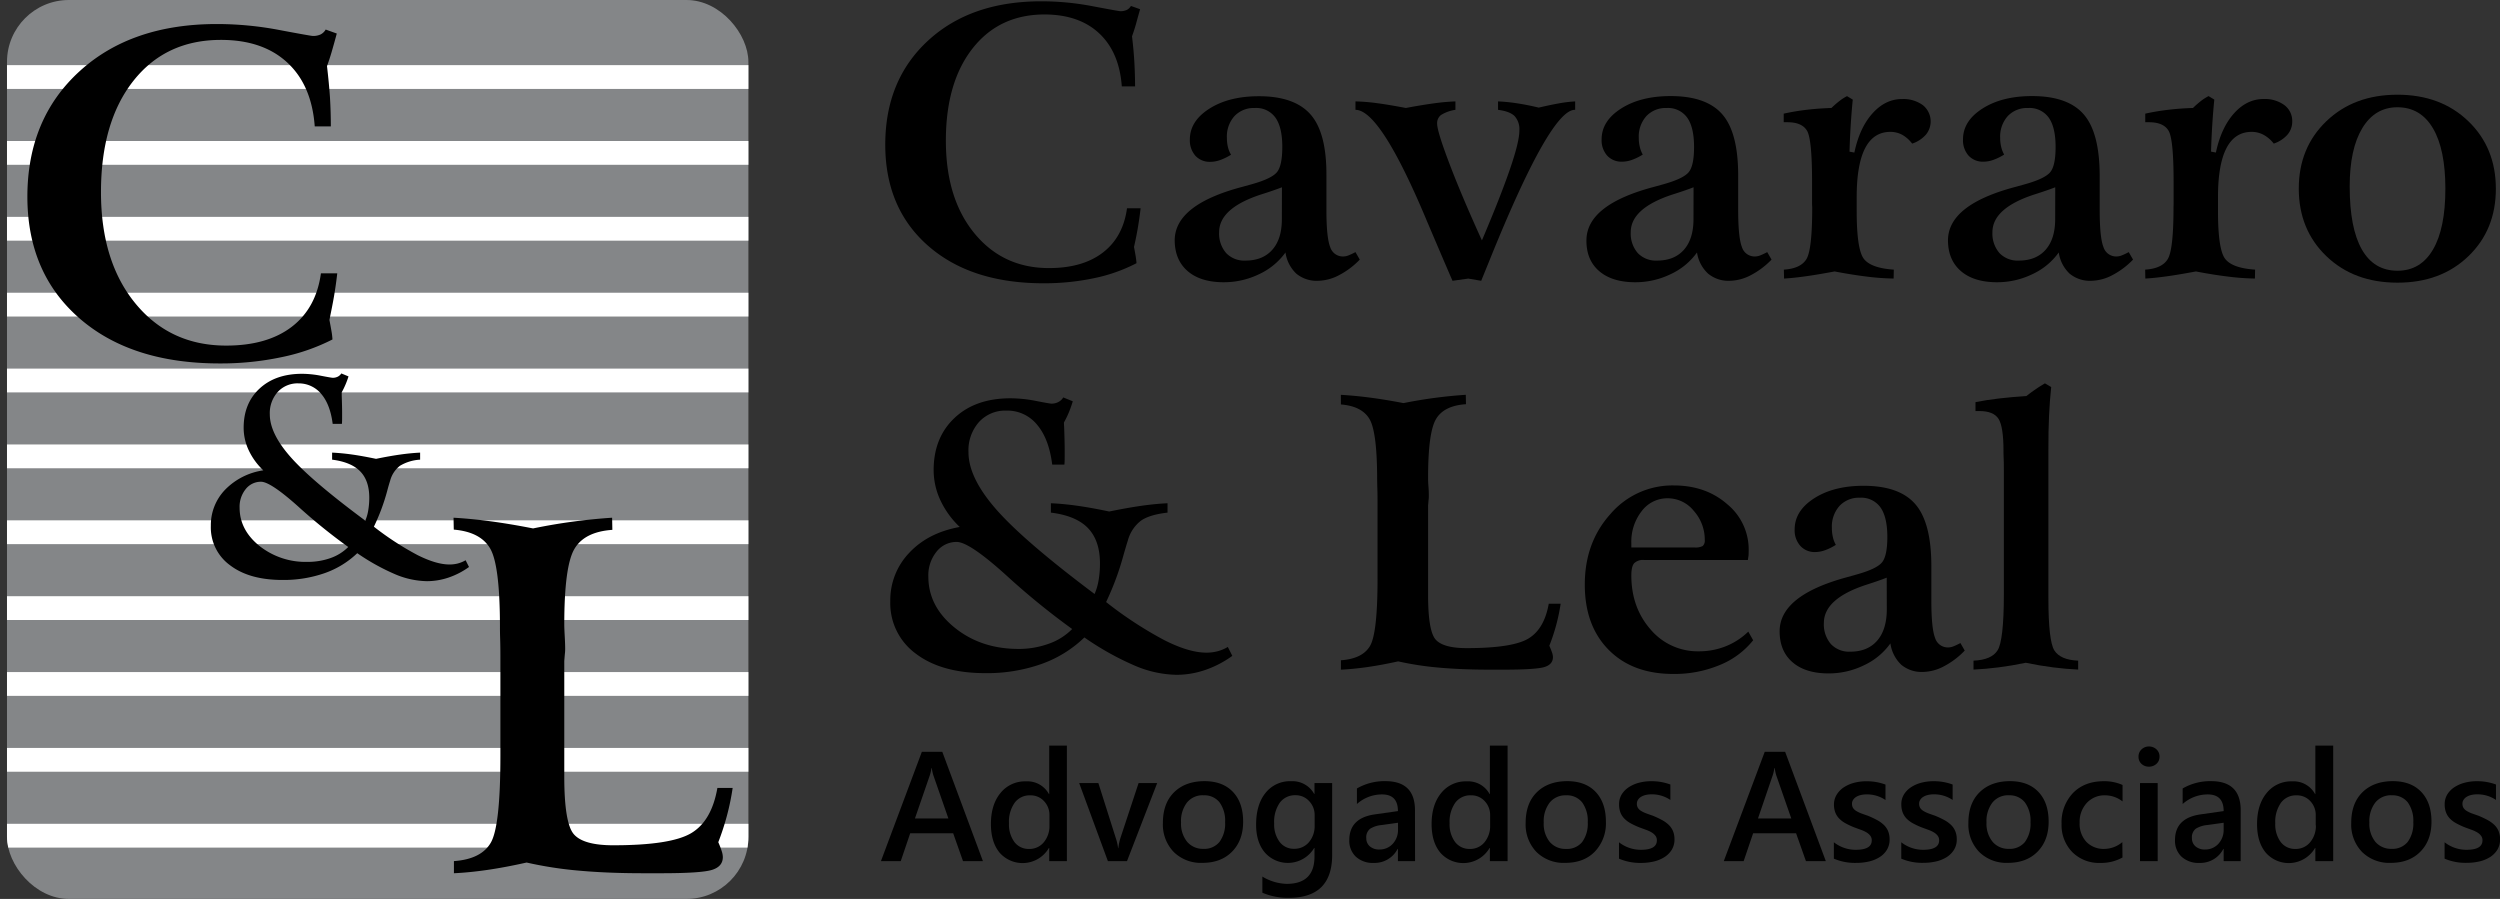 <svg xmlns="http://www.w3.org/2000/svg" xmlns:xlink="http://www.w3.org/1999/xlink" viewBox="0 0 840.23 302.12"><rect x="0" y="0" width="840.23" height="302.12" fill="#333333" stroke="none"/><defs><style>.cls-1{fill:none;}.cls-2{clip-path:url(#clip-path);}.cls-3{fill:#848688;}.cls-4{fill:#fff;}</style><clipPath id="clip-path" transform="translate(2.35)"><rect class="cls-1" width="249.18" height="302.12" rx="20.82"/></clipPath></defs><title>logo-black</title><g id="Camada_2" data-name="Camada 2"><g id="DESIGN"><g class="cls-2"><rect class="cls-3" x="2.35" width="249.18" height="302.12" rx="20.82"/><rect class="cls-4" y="276.88" width="277.88" height="8"/><rect class="cls-4" y="251.38" width="277.88" height="8"/><rect class="cls-4" y="225.88" width="277.88" height="8"/><rect class="cls-4" y="200.38" width="277.88" height="8"/><rect class="cls-4" y="174.88" width="277.88" height="8"/><rect class="cls-4" y="149.38" width="277.88" height="8"/><rect class="cls-4" y="123.88" width="277.88" height="8"/><rect class="cls-4" y="98.38" width="277.88" height="8"/><rect class="cls-4" y="72.88" width="277.88" height="8"/><rect class="cls-4" y="47.38" width="277.88" height="8"/><rect class="cls-4" y="21.88" width="277.88" height="8"/></g><path d="M112.37,125.51l2.41,1a28,28,0,0,1-1,2.71,25.28,25.28,0,0,1-1.28,2.62c0,.25,0,.62,0,1.11.09,2.6.13,4.44.13,5.52,0,.62,0,1.25,0,1.9s0,1.34-.07,2.09h-3.1q-.83-6.54-3.85-10.07A9.77,9.77,0,0,0,98,128.85,9,9,0,0,0,91,131.73a10.63,10.63,0,0,0-2.67,7.55q0,6.45,7.09,14.44t25,21.26a14.56,14.56,0,0,0,1-3.5,25.34,25.34,0,0,0,.34-4.2q0-5.75-3.06-8.87t-9.43-3.92v-2.37c2.13.1,4.38.31,6.77.65s5,.82,8,1.44q4.52-.93,8.13-1.44c2.42-.34,4.65-.55,6.68-.65v2.37a14.8,14.8,0,0,0-6.79,2.06,9.35,9.35,0,0,0-3.28,5c-.24.74-.59,1.9-1,3.47a68.85,68.85,0,0,1-4.47,12A98.89,98.89,0,0,0,138,186.57q6.3,3.15,10.72,3.15a11.24,11.24,0,0,0,2.8-.34,10.55,10.55,0,0,0,2.62-1.09l1.14,2.27a26,26,0,0,1-6.86,3.55,22.78,22.78,0,0,1-7.27,1.22,28.48,28.48,0,0,1-10.49-2.24,72.86,72.86,0,0,1-12.94-7.17,30.24,30.24,0,0,1-10.94,6.7,41.68,41.68,0,0,1-14.18,2.3Q81.46,194.92,75,190a15.71,15.71,0,0,1-6.49-13.24,17.14,17.14,0,0,1,4.78-12.15,22.42,22.42,0,0,1,12.86-6.53,22.35,22.35,0,0,1-4.92-6.77,17.79,17.79,0,0,1-1.69-7.56q0-8.16,5.31-13.12t14.2-5a34.13,34.13,0,0,1,6.52.67c2.31.45,3.62.67,3.92.67a3.65,3.65,0,0,0,1.71-.39A3.08,3.08,0,0,0,112.37,125.51Zm2.32,58.33a189,189,0,0,1-16.82-13.61q-9.3-8.32-12.49-8.32a6.47,6.47,0,0,0-5.13,2.45,9.4,9.4,0,0,0-2.07,6.26q0,7.47,6.65,12.85A24.9,24.9,0,0,0,101,188.84a22.7,22.7,0,0,0,7.77-1.29A15.82,15.82,0,0,0,114.69,183.84Z" transform="translate(2.35)"/><path d="M107.11,9.93l3.73,1.34q-.95,3.54-1.72,6.17t-1.57,4.77q.66,5.55,1,10.54c.2,3.33.29,6.57.29,9.73h-5.41q-1-13.83-9.22-21.45T71.91,13.41q-18.58,0-29.45,13.79T31.59,64.59q0,23.37,11.63,37.47t30.45,14.09q13.76,0,22-6.29t9.84-18H111q-.43,3.84-1.1,7.76c-.44,2.62-1,5.25-1.53,7.92.34,1.77.58,3.12.73,4s.24,1.76.29,2.55a67,67,0,0,1-17.12,5.95,98.47,98.47,0,0,1-20.79,2.11q-29.72,0-47.16-15.2T6.85,66.15Q6.85,40,24.34,24T70.81,8.08a111.89,111.89,0,0,1,20.71,2q10.62,2,11.27,2a5.8,5.8,0,0,0,2.64-.52A4.1,4.1,0,0,0,107.11,9.93Z" transform="translate(2.35)"/><path d="M150.08,174q5.89.33,12.41,1.2t14.32,2.4q7-1.44,13.67-2.32t12.9-1.28l.08,4.08q-9.42.65-12.79,6.48t-3.37,25.37q0,1.11.15,3.84c.1,1.81.15,3.2.15,4.16,0,.42,0,.94-.07,1.56s-.13,1.5-.23,2.68v38.8q0,15.68,3.21,19.4t13.25,3.72q19.45,0,26.27-4.12t8.73-15.16h5.13a81.92,81.92,0,0,1-1.92,9.32,85.33,85.33,0,0,1-2.91,8.92c.51,1.17.89,2.16,1.15,3a6.69,6.69,0,0,1,.38,2q0,3.19-3.67,4.32t-17.46,1.12H214q-12.18,0-21.83-.88a128.86,128.86,0,0,1-17.53-2.72q-7.12,1.6-13.17,2.48t-11.26,1.12v-4.08q9.19-.65,12.4-6.2t3.22-29.08V222.13c0-2.4,0-4.86-.08-7.36s-.07-3.82-.07-3.92q0-20.81-3.26-26.45T150.16,178Z" transform="translate(2.35)"/><path d="M328,289.41h-6.69l-3.3-9.35H303.56l-3.17,9.35h-6.66l13.75-36.73h6.87Zm-11.6-14.32-5.1-14.65a17.85,17.85,0,0,1-.49-2.31h-.1a14.18,14.18,0,0,1-.51,2.31l-5.05,14.65Z" transform="translate(2.35)"/><path d="M356.22,289.41h-5.94V285h-.1a10.26,10.26,0,0,1-16.59,1.55q-2.89-3.53-2.9-9.59,0-6.51,3.21-10.43a10.53,10.53,0,0,1,8.57-3.92,8.21,8.21,0,0,1,7.71,4.26h.1V250.58h5.94Zm-5.86-12V274a6.71,6.71,0,0,0-1.82-4.74,6.06,6.06,0,0,0-4.64-1.95,6.22,6.22,0,0,0-5.23,2.49,11,11,0,0,0-1.91,6.89,9.93,9.93,0,0,0,1.83,6.31,5.94,5.94,0,0,0,4.93,2.32,6.17,6.17,0,0,0,4.94-2.24A8.43,8.43,0,0,0,350.36,277.42Z" transform="translate(2.35)"/><path d="M386.57,263.18l-10.14,26.23H370l-9.65-26.23h6.45l5.81,18.34a16.51,16.51,0,0,1,.82,3.53h.08a18.17,18.17,0,0,1,.72-3.43l6.09-18.44Z" transform="translate(2.35)"/><path d="M401.81,290a13,13,0,0,1-9.69-3.67,13.27,13.27,0,0,1-3.63-9.75q0-6.62,3.78-10.32t10.18-3.72q6.15,0,9.58,3.62t3.43,10q0,6.27-3.7,10.05T401.81,290Zm.28-22.72a6.76,6.76,0,0,0-5.5,2.44,10.18,10.18,0,0,0-2,6.71,9.62,9.62,0,0,0,2.05,6.49,6.9,6.9,0,0,0,5.48,2.37,6.53,6.53,0,0,0,5.39-2.33,10.32,10.32,0,0,0,1.89-6.64,10.44,10.44,0,0,0-1.89-6.68A6.49,6.49,0,0,0,402.09,267.3Z" transform="translate(2.35)"/><path d="M445.38,287.31q0,14.44-14.52,14.44a21.51,21.51,0,0,1-8.94-1.72v-5.42a16.62,16.62,0,0,0,8.17,2.45q9.35,0,9.35-9.19V285h-.11a10.3,10.3,0,0,1-16.58,1.52q-2.94-3.5-2.93-9.38,0-6.69,3.15-10.63a10.46,10.46,0,0,1,8.65-3.95,8.33,8.33,0,0,1,7.71,4.26h.11v-3.64h5.94Zm-5.89-9.92V274a6.68,6.68,0,0,0-1.83-4.73,6,6,0,0,0-4.58-2,6.31,6.31,0,0,0-5.29,2.5,11.27,11.27,0,0,0-1.9,7,9.68,9.68,0,0,0,1.83,6.18,5.87,5.87,0,0,0,4.85,2.32,6.33,6.33,0,0,0,5-2.21A8.37,8.37,0,0,0,439.49,277.39Z" transform="translate(2.35)"/><path d="M473.24,289.41h-5.76v-4.1h-.1a8.69,8.69,0,0,1-8,4.71,8.39,8.39,0,0,1-6.05-2.1,7.34,7.34,0,0,1-2.19-5.56q0-7.42,8.55-8.65l7.79-1.11c0-3.74-1.78-5.6-5.33-5.6a12.64,12.64,0,0,0-8.45,3.22V265a18.41,18.41,0,0,1,9.58-2.46q9.93,0,9.93,9.79Zm-5.73-12.89-5.51.77a8.74,8.74,0,0,0-3.85,1.24,3.62,3.62,0,0,0-1.3,3.19,3.51,3.51,0,0,0,1.19,2.73,4.62,4.62,0,0,0,3.19,1.06,5.9,5.9,0,0,0,4.5-1.9,6.83,6.83,0,0,0,1.78-4.81Z" transform="translate(2.35)"/><path d="M504.34,289.41h-5.95V285h-.1a10.25,10.25,0,0,1-16.58,1.55q-2.91-3.53-2.91-9.59,0-6.51,3.22-10.43a10.51,10.51,0,0,1,8.56-3.92,8.19,8.19,0,0,1,7.71,4.26h.1V250.58h5.95Zm-5.87-12V274a6.71,6.71,0,0,0-1.82-4.74A6.06,6.06,0,0,0,492,267.3a6.24,6.24,0,0,0-5.24,2.49,11.07,11.07,0,0,0-1.91,6.89A9.93,9.93,0,0,0,486.7,283a6,6,0,0,0,4.93,2.32,6.2,6.2,0,0,0,4.95-2.24A8.48,8.48,0,0,0,498.47,277.42Z" transform="translate(2.35)"/><path d="M523.72,290a13,13,0,0,1-9.69-3.67,13.26,13.26,0,0,1-3.62-9.75q0-6.62,3.77-10.32t10.19-3.72c4.09,0,7.29,1.21,9.57,3.62s3.44,5.74,3.44,10a13.74,13.74,0,0,1-3.71,10.05Q530,290,523.72,290ZM524,267.3a6.76,6.76,0,0,0-5.51,2.44,10.18,10.18,0,0,0-2,6.71,9.57,9.57,0,0,0,2,6.49,6.87,6.87,0,0,0,5.48,2.37A6.54,6.54,0,0,0,529.4,283a10.38,10.38,0,0,0,1.88-6.64,10.5,10.5,0,0,0-1.88-6.68A6.51,6.51,0,0,0,524,267.3Z" transform="translate(2.35)"/><path d="M541.78,288.59v-5.51a11.85,11.85,0,0,0,7.35,2.53c3.59,0,5.38-1.05,5.38-3.17a2.45,2.45,0,0,0-.46-1.52,4.51,4.51,0,0,0-1.24-1.12,10.3,10.3,0,0,0-1.85-.87l-2.37-.87a25.42,25.42,0,0,1-2.9-1.36,8.77,8.77,0,0,1-2.15-1.62,6.08,6.08,0,0,1-1.3-2.07,7.55,7.55,0,0,1-.43-2.69,6.29,6.29,0,0,1,.89-3.34,7.86,7.86,0,0,1,2.41-2.43,11.69,11.69,0,0,1,3.43-1.49,15.88,15.88,0,0,1,4-.5,17.92,17.92,0,0,1,6.51,1.11v5.19a11,11,0,0,0-6.35-1.89,8.48,8.48,0,0,0-2,.23,5.24,5.24,0,0,0-1.55.64,3.05,3.05,0,0,0-1,1,2.31,2.31,0,0,0-.36,1.26,2.7,2.7,0,0,0,.36,1.44,3.3,3.3,0,0,0,1.06,1,10,10,0,0,0,1.7.82c.65.24,1.41.51,2.26.8a32.53,32.53,0,0,1,3,1.41,10.3,10.3,0,0,1,2.29,1.63,6.26,6.26,0,0,1,1.46,2.1,7.12,7.12,0,0,1,.51,2.83,6.5,6.5,0,0,1-.92,3.48A7.81,7.81,0,0,1,557,288.1a11.56,11.56,0,0,1-3.55,1.45,18.74,18.74,0,0,1-4.24.47A18,18,0,0,1,541.78,288.59Z" transform="translate(2.35)"/><path d="M611.29,289.41h-6.68l-3.31-9.35H586.86l-3.18,9.35H577l13.76-36.73h6.86Zm-11.6-14.32-5.1-14.65a18.25,18.25,0,0,1-.48-2.31H594a14.18,14.18,0,0,1-.51,2.31l-5,14.65Z" transform="translate(2.35)"/><path d="M614,288.59v-5.51a11.85,11.85,0,0,0,7.35,2.53c3.59,0,5.38-1.05,5.38-3.17a2.45,2.45,0,0,0-.46-1.52,4.51,4.51,0,0,0-1.24-1.12,10.3,10.3,0,0,0-1.85-.87l-2.37-.87a25.42,25.42,0,0,1-2.9-1.36,9,9,0,0,1-2.15-1.62,6.08,6.08,0,0,1-1.3-2.07,7.55,7.55,0,0,1-.43-2.69A6.29,6.29,0,0,1,615,267a7.86,7.86,0,0,1,2.41-2.43,11.69,11.69,0,0,1,3.43-1.49,15.88,15.88,0,0,1,4-.5,17.92,17.92,0,0,1,6.51,1.11v5.19a11,11,0,0,0-6.35-1.89,8.54,8.54,0,0,0-2,.23,5.24,5.24,0,0,0-1.55.64,3.05,3.05,0,0,0-1,1,2.31,2.31,0,0,0-.36,1.26,2.7,2.7,0,0,0,.36,1.44,3.33,3.33,0,0,0,1.07,1,9.87,9.87,0,0,0,1.69.82c.65.24,1.41.51,2.26.8a32.53,32.53,0,0,1,3,1.41,10.3,10.3,0,0,1,2.29,1.63,6.26,6.26,0,0,1,1.46,2.1,7.12,7.12,0,0,1,.51,2.83,6.5,6.5,0,0,1-.92,3.48,7.61,7.61,0,0,1-2.46,2.46,11.56,11.56,0,0,1-3.55,1.45,18.72,18.72,0,0,1-4.23.47A18,18,0,0,1,614,288.59Z" transform="translate(2.35)"/><path d="M636.65,288.59v-5.51a11.85,11.85,0,0,0,7.35,2.53c3.58,0,5.38-1.05,5.38-3.17a2.52,2.52,0,0,0-.46-1.52,4.56,4.56,0,0,0-1.25-1.12,10.19,10.19,0,0,0-1.84-.87l-2.37-.87a25.61,25.61,0,0,1-2.91-1.36,9,9,0,0,1-2.15-1.62,6.21,6.21,0,0,1-1.29-2.07,7.54,7.54,0,0,1-.44-2.69,6.21,6.21,0,0,1,.9-3.34,7.86,7.86,0,0,1,2.41-2.43,11.58,11.58,0,0,1,3.43-1.49,15.82,15.82,0,0,1,4-.5,17.9,17.9,0,0,1,6.5,1.11v5.19a11,11,0,0,0-6.35-1.89,8.4,8.4,0,0,0-2,.23,5.13,5.13,0,0,0-1.55.64,3.05,3.05,0,0,0-1,1,2.31,2.31,0,0,0-.36,1.26,2.7,2.7,0,0,0,.36,1.44,3.3,3.3,0,0,0,1.06,1,9.87,9.87,0,0,0,1.69.82c.66.24,1.41.51,2.27.8a32.28,32.28,0,0,1,3,1.41,10.07,10.07,0,0,1,2.29,1.63,6.12,6.12,0,0,1,1.46,2.1,6.94,6.94,0,0,1,.52,2.83,6.42,6.42,0,0,1-.93,3.48,7.67,7.67,0,0,1-2.45,2.46,11.66,11.66,0,0,1-3.55,1.45,18.74,18.74,0,0,1-4.24.47A17.94,17.94,0,0,1,636.65,288.59Z" transform="translate(2.35)"/><path d="M672.53,290a13,13,0,0,1-9.69-3.67,13.27,13.27,0,0,1-3.63-9.75q0-6.62,3.78-10.32t10.18-3.72q6.15,0,9.58,3.62t3.43,10q0,6.27-3.7,10.05T672.53,290Zm.28-22.72a6.78,6.78,0,0,0-5.51,2.44,10.23,10.23,0,0,0-2,6.71,9.57,9.57,0,0,0,2.05,6.49,6.88,6.88,0,0,0,5.48,2.37A6.53,6.53,0,0,0,678.2,283a10.32,10.32,0,0,0,1.89-6.64,10.44,10.44,0,0,0-1.89-6.68A6.49,6.49,0,0,0,672.81,267.3Z" transform="translate(2.35)"/><path d="M711,288.2a14.7,14.7,0,0,1-7.46,1.82,12.63,12.63,0,0,1-9.42-3.65,12.93,12.93,0,0,1-3.59-9.46,14.23,14.23,0,0,1,3.86-10.41q3.86-3.93,10.31-3.94a15,15,0,0,1,6.32,1.26v5.53a9.6,9.6,0,0,0-5.84-2.05,8.11,8.11,0,0,0-6.17,2.55,9.34,9.34,0,0,0-2.41,6.67,8.89,8.89,0,0,0,2.27,6.43,8.05,8.05,0,0,0,6.08,2.36,9.52,9.52,0,0,0,6-2.28Z" transform="translate(2.35)"/><path d="M719.89,257.67a3.57,3.57,0,0,1-2.5-.94,3.15,3.15,0,0,1-1-2.41,3.21,3.21,0,0,1,1-2.44,3.55,3.55,0,0,1,2.5-1,3.68,3.68,0,0,1,2.56,1,3.19,3.19,0,0,1,1,2.44,3.14,3.14,0,0,1-1,2.37A3.64,3.64,0,0,1,719.89,257.67Zm2.94,31.74h-5.94V263.18h5.94Z" transform="translate(2.35)"/><path d="M750.72,289.41H745v-4.1h-.1a8.69,8.69,0,0,1-8,4.71,8.4,8.4,0,0,1-6.06-2.1,7.34,7.34,0,0,1-2.19-5.56q0-7.42,8.56-8.65L745,272.6c0-3.74-1.78-5.6-5.33-5.6a12.64,12.64,0,0,0-8.45,3.22V265a18.38,18.38,0,0,1,9.57-2.46q9.94,0,9.94,9.79ZM745,276.52l-5.51.77a8.83,8.83,0,0,0-3.86,1.24,3.64,3.64,0,0,0-1.29,3.19,3.51,3.51,0,0,0,1.19,2.73,4.62,4.62,0,0,0,3.19,1.06,5.9,5.9,0,0,0,4.5-1.9A6.83,6.83,0,0,0,745,278.8Z" transform="translate(2.35)"/><path d="M781.82,289.41h-6V285h-.1a10.25,10.25,0,0,1-16.58,1.55q-2.91-3.53-2.91-9.59,0-6.51,3.22-10.43a10.51,10.51,0,0,1,8.56-3.92,8.19,8.19,0,0,1,7.71,4.26h.1V250.58h6Zm-5.87-12V274a6.71,6.71,0,0,0-1.82-4.74,6.06,6.06,0,0,0-4.63-1.95,6.24,6.24,0,0,0-5.24,2.49,11.07,11.07,0,0,0-1.91,6.89,9.93,9.93,0,0,0,1.83,6.31,6,6,0,0,0,4.93,2.32,6.2,6.2,0,0,0,4.95-2.24A8.48,8.48,0,0,0,776,277.42Z" transform="translate(2.35)"/><path d="M801.2,290a13,13,0,0,1-9.69-3.67,13.27,13.27,0,0,1-3.63-9.75q0-6.62,3.78-10.32t10.18-3.72q6.15,0,9.58,3.62t3.43,10q0,6.27-3.7,10.05T801.2,290Zm.29-22.72a6.76,6.76,0,0,0-5.51,2.44,10.18,10.18,0,0,0-2,6.71,9.62,9.62,0,0,0,2,6.49,6.9,6.9,0,0,0,5.49,2.37,6.56,6.56,0,0,0,5.39-2.33,10.38,10.38,0,0,0,1.88-6.64,10.5,10.5,0,0,0-1.88-6.68A6.52,6.52,0,0,0,801.49,267.3Z" transform="translate(2.35)"/><path d="M819.26,288.59v-5.51a11.85,11.85,0,0,0,7.35,2.53c3.59,0,5.38-1.05,5.38-3.17a2.45,2.45,0,0,0-.46-1.52,4.51,4.51,0,0,0-1.24-1.12,10.64,10.64,0,0,0-1.85-.87l-2.37-.87a25.42,25.42,0,0,1-2.9-1.36,9,9,0,0,1-2.16-1.62,6.21,6.21,0,0,1-1.29-2.07,7.55,7.55,0,0,1-.43-2.69,6.2,6.2,0,0,1,.89-3.34,7.86,7.86,0,0,1,2.41-2.43,11.69,11.69,0,0,1,3.43-1.49,15.88,15.88,0,0,1,4-.5,18,18,0,0,1,6.51,1.11v5.19a11,11,0,0,0-6.36-1.89,8.4,8.4,0,0,0-2,.23,5.24,5.24,0,0,0-1.55.64,3.05,3.05,0,0,0-1,1,2.31,2.31,0,0,0-.36,1.26,2.7,2.7,0,0,0,.36,1.44,3.3,3.3,0,0,0,1.06,1,10.25,10.25,0,0,0,1.69.82l2.27.8a32.53,32.53,0,0,1,3,1.41,10.3,10.3,0,0,1,2.29,1.63,6.26,6.26,0,0,1,1.46,2.1,7.12,7.12,0,0,1,.51,2.83,6.5,6.5,0,0,1-.92,3.48,7.81,7.81,0,0,1-2.46,2.46,11.66,11.66,0,0,1-3.55,1.45,18.74,18.74,0,0,1-4.24.47A17.94,17.94,0,0,1,819.26,288.59Z" transform="translate(2.35)"/><path d="M377.75,2l3.08,1.1Q380,6,379.41,8.21c-.42,1.45-.85,2.77-1.3,4q.56,4.6.79,8.74t.24,8.08h-4.46q-.84-11.49-7.59-17.81T348.76,4.86q-15.3,0-24.26,11.45t-8.95,31q0,19.41,9.59,31.1t25.07,11.69q11.32,0,18.11-5.22T376.43,70H381q-.36,3.18-.91,6.44T378.78,83c.28,1.47.48,2.59.6,3.35s.2,1.46.24,2.11a55,55,0,0,1-14.1,5,81.17,81.17,0,0,1-17.12,1.75q-24.47,0-38.84-12.62T295.18,48.63q0-21.74,14.41-35T347.86.44A91.13,91.13,0,0,1,364.92,2.1c5.82,1.1,8.92,1.66,9.28,1.66a4.9,4.9,0,0,0,2.17-.43A3.44,3.44,0,0,0,377.75,2Z" transform="translate(2.35)"/><path d="M443.45,59.07V70.61q0,9.27,1.27,12.43a4.46,4.46,0,0,0,4.4,3.16,4.92,4.92,0,0,0,1.59-.3,21.67,21.67,0,0,0,2.5-1.17l1.45,2.52a26.93,26.93,0,0,1-7,5.25,15.71,15.71,0,0,1-7,1.87,10.73,10.73,0,0,1-7.33-2.4,12.13,12.13,0,0,1-3.64-7.12,22.61,22.61,0,0,1-8.89,7.31,27.11,27.11,0,0,1-11.85,2.7q-7.77,0-12.11-3.72T392.46,80.8q0-12,22.72-18l3.32-.92q6.51-1.84,8.31-4t1.81-8.5q0-6.57-2.29-9.82a7.89,7.89,0,0,0-6.93-3.26A8.94,8.94,0,0,0,412.56,39,10.3,10.3,0,0,0,410,46.36a13.05,13.05,0,0,0,.33,3A9.25,9.25,0,0,0,411.39,52a18.57,18.57,0,0,1-3.62,1.78,10,10,0,0,1-3.32.61,6.52,6.52,0,0,1-5-2,7.82,7.82,0,0,1-1.9-5.5q0-6.19,6.57-10.37t16.64-4.18q12,0,17.39,6.17T443.45,59.07ZM428.5,62.94q-2.53,1-7.11,2.45-14,4.6-14,12.65a10,10,0,0,0,2.35,7,8.39,8.39,0,0,0,6.51,2.54q5.78,0,9-3.62t3.22-10.25Z" transform="translate(2.35)"/><path d="M485.82,94.37q-3.19-7.37-8.56-20Q461.6,36.91,453.21,36.91V34.08a64.15,64.15,0,0,1,7.21.59c2.63.34,5.87.89,9.73,1.62q4.83-.91,9-1.5a73.49,73.49,0,0,1,7.66-.71v2.83a12.59,12.59,0,0,0-4.86,1.75,3.47,3.47,0,0,0-1.29,2.91q0,2.58,4.16,13.51T495.71,80.8q6.19-14.55,9.4-23.88t3.19-13.08A6.54,6.54,0,0,0,506.68,39c-1.09-1.06-2.94-1.76-5.55-2.08V34.08a58.2,58.2,0,0,1,6.45.65q3.44.52,7.23,1.44c2.57-.61,4.86-1.09,6.84-1.44a44.19,44.19,0,0,1,5.4-.65v2.83h-.12q-8.2,0-28.39,49.91l-3.07,7.55-4.34-.74Z" transform="translate(2.35)"/><path d="M581.84,59.07V70.61q0,9.27,1.26,12.43a4.47,4.47,0,0,0,4.4,3.16,5,5,0,0,0,1.6-.3,22.49,22.49,0,0,0,2.5-1.17l1.45,2.52a26.81,26.81,0,0,1-7,5.25,15.71,15.71,0,0,1-7,1.87,10.72,10.72,0,0,1-7.32-2.4A12.14,12.14,0,0,1,568,84.85a22.54,22.54,0,0,1-8.89,7.31,27.07,27.07,0,0,1-11.84,2.7q-7.77,0-12.12-3.72T530.84,80.8q0-12,22.73-18l3.31-.92q6.51-1.84,8.32-4t1.81-8.5q0-6.57-2.29-9.82a7.92,7.92,0,0,0-6.93-3.26A8.91,8.91,0,0,0,551,39a10.31,10.31,0,0,0-2.57,7.34,12.52,12.52,0,0,0,.34,3,9.52,9.52,0,0,0,1,2.61,18.3,18.3,0,0,1-3.62,1.78,10,10,0,0,1-3.31.61,6.51,6.51,0,0,1-5-2,7.78,7.78,0,0,1-1.9-5.5q0-6.19,6.57-10.37t16.63-4.18q12.06,0,17.39,6.17T581.84,59.07Zm-15,3.87q-2.53,1-7.11,2.45-14,4.6-14,12.65a10,10,0,0,0,2.35,7,8.42,8.42,0,0,0,6.51,2.54q5.79,0,9-3.62t3.23-10.25Z" transform="translate(2.35)"/><path d="M606.67,68.58V61.09q0-14.18-1.66-17.09t-6.6-2.92h-1.27V38.2a76.12,76.12,0,0,1,7.9-1.32c2.65-.31,5.36-.5,8.14-.59A31.49,31.49,0,0,1,615.8,34a15.9,15.9,0,0,1,2.62-1.69l1.93,1.17c-.28,2.82-.51,5.69-.69,8.59s-.32,5.88-.4,8.9l1.63.31q1.75-8.34,6.09-13.17t9.94-4.82a11.09,11.09,0,0,1,7,2.06,7,7,0,0,1,1,9.92,10.61,10.61,0,0,1-4.61,3A11,11,0,0,0,637,45.32a8.29,8.29,0,0,0-4-1q-5.67,0-8.5,5.5t-2.83,16.42V71q0,12.88,2.41,16t10.06,3.62l-.06,3a83.79,83.79,0,0,1-9.1-.67q-4.95-.61-10.73-1.72c-3.7.69-6.91,1.24-9.64,1.62s-5.18.65-7.35.77l-.07-3q5.67-.36,7.6-3.56t1.93-17.31Z" transform="translate(2.35)"/><path d="M703.34,59.07V70.61q0,9.27,1.27,12.43A4.47,4.47,0,0,0,709,86.2a5,5,0,0,0,1.6-.3,22.49,22.49,0,0,0,2.5-1.17l1.45,2.52a27,27,0,0,1-7,5.25,15.71,15.71,0,0,1-7,1.87,10.72,10.72,0,0,1-7.32-2.4,12.14,12.14,0,0,1-3.65-7.12,22.54,22.54,0,0,1-8.89,7.31,27.07,27.07,0,0,1-11.84,2.7q-7.77,0-12.12-3.72T652.35,80.8q0-12,22.73-18l3.31-.92q6.51-1.84,8.32-4t1.81-8.5q0-6.57-2.29-9.82a7.92,7.92,0,0,0-6.93-3.26A8.91,8.91,0,0,0,672.46,39a10.31,10.31,0,0,0-2.57,7.34,12.52,12.52,0,0,0,.34,3,9.52,9.52,0,0,0,1,2.61,18.3,18.3,0,0,1-3.62,1.78,10,10,0,0,1-3.31.61,6.51,6.51,0,0,1-5-2,7.78,7.78,0,0,1-1.9-5.5q0-6.19,6.57-10.37t16.63-4.18q12.06,0,17.39,6.17T703.34,59.07ZM688.4,62.94q-2.53,1-7.11,2.45-14,4.6-14,12.65a10,10,0,0,0,2.35,7,8.42,8.42,0,0,0,6.51,2.54q5.79,0,9-3.62t3.23-10.25Z" transform="translate(2.35)"/><path d="M728.18,68.58V61.09q0-14.18-1.66-17.09t-6.6-2.92h-1.27V38.2a76.12,76.12,0,0,1,7.9-1.32c2.65-.31,5.36-.5,8.14-.59a31.49,31.49,0,0,1,2.62-2.3,15.9,15.9,0,0,1,2.62-1.69l1.93,1.17c-.28,2.82-.51,5.69-.69,8.59s-.32,5.88-.4,8.9l1.63.31q1.76-8.34,6.09-13.17t9.94-4.82a11.09,11.09,0,0,1,7,2.06,6.65,6.65,0,0,1,2.62,5.5,6.71,6.71,0,0,1-1.6,4.42,10.61,10.61,0,0,1-4.61,3,11,11,0,0,0-3.41-2.94,8.29,8.29,0,0,0-4-1q-5.67,0-8.5,5.5t-2.83,16.42V71q0,12.88,2.41,16t10.06,3.62l-.06,3a83.79,83.79,0,0,1-9.1-.67q-5-.61-10.73-1.72c-3.7.69-6.91,1.24-9.64,1.62s-5.19.65-7.36.77l-.06-3q5.67-.36,7.6-3.56t1.93-17.31Z" transform="translate(2.35)"/><path d="M836.49,63.43q0,13.82-9.26,22.71T803.4,95q-14.6,0-23.87-8.9t-9.28-22.71q0-13.76,9.28-22.66t23.87-8.9q14.58,0,23.83,8.9T836.49,63.43ZM803.4,36.05q-7.54,0-11.79,7t-4.25,19.64q0,13.94,4.07,21.12t12,7.18q7.77,0,11.93-7.12t4.16-20.44q0-13.2-4.16-20.29T803.4,36.05Z" transform="translate(2.35)"/><path d="M355,133.57l3.2,1.3a37.82,37.82,0,0,1-1.27,3.62,32.84,32.84,0,0,1-1.69,3.49c0,.33,0,.83.06,1.49.12,3.46.18,5.92.18,7.36,0,.83,0,1.67,0,2.54s0,1.79-.09,2.78h-4.1q-1.09-8.72-5.1-13.42A12.86,12.86,0,0,0,335.88,138a11.91,11.91,0,0,0-9.2,3.84A14.33,14.33,0,0,0,323.15,152q0,8.6,9.38,19.27t33,28.37a19.75,19.75,0,0,0,1.36-4.67,33.18,33.18,0,0,0,.45-5.6q0-7.66-4-11.85t-12.49-5.23v-3.15q4.22.18,9,.86t10.59,1.92q6-1.23,10.77-1.92c3.2-.45,6.14-.74,8.84-.86v3.15c-4.07.46-7.06,1.37-9,2.76a12.5,12.5,0,0,0-4.35,6.65q-.48,1.48-1.39,4.64a92.77,92.77,0,0,1-5.91,16,129.43,129.43,0,0,0,19.55,12.8q8.32,4.22,14.18,4.21a14.56,14.56,0,0,0,3.71-.46,13.57,13.57,0,0,0,3.47-1.46l1.51,3a34.53,34.53,0,0,1-9.08,4.73,29.69,29.69,0,0,1-9.62,1.64,37.13,37.13,0,0,1-13.88-3,96.31,96.31,0,0,1-17.14-9.56,39.92,39.92,0,0,1-14.48,8.94,54.79,54.79,0,0,1-18.77,3.06q-14.77,0-23.38-6.53a21,21,0,0,1-8.6-17.66,23,23,0,0,1,6.34-16.22q6.33-6.79,17-8.72a29.71,29.71,0,0,1-6.51-9A24,24,0,0,1,311.44,158q0-10.89,7-17.51t18.8-6.63a45,45,0,0,1,8.63.9q4.59.9,5.19.9a4.77,4.77,0,0,0,2.26-.53A4.07,4.07,0,0,0,355,133.57ZM358,211.41a247.16,247.16,0,0,1-22.27-18.16q-12.3-11.1-16.53-11.11a8.53,8.53,0,0,0-6.79,3.28,12.6,12.6,0,0,0-2.75,8.36q0,10,8.81,17.14t21.36,7.18a29.64,29.64,0,0,0,10.29-1.74A20.63,20.63,0,0,0,358,211.41Z" transform="translate(2.35)"/><path d="M448.3,132.7q4.63.26,9.77.93t11.28,1.85q5.56-1.11,10.78-1.79t10.16-1l.06,3.16q-7.41.49-10.07,5t-2.66,19.61c0,.58,0,1.57.12,3s.12,2.47.12,3.21c0,.33,0,.74-.06,1.21s-.1,1.17-.18,2.07v30q0,12.12,2.54,15t10.43,2.88q15.33,0,20.7-3.19t6.88-11.72h4a63.95,63.95,0,0,1-3.8,14.1c.4.91.7,1.68.91,2.29a5.27,5.27,0,0,1,.3,1.55c0,1.65-1,2.77-2.9,3.34s-6.51.87-13.76.87h-4.34q-9.6,0-17.2-.68a102.81,102.81,0,0,1-13.82-2.11q-5.61,1.24-10.37,1.92t-8.87.87v-3.16q7.23-.5,9.77-4.79t2.54-22.5V170c0-1.85,0-3.75-.06-5.69s-.07-2.95-.07-3q0-16.09-2.56-20.45t-9.62-4.92Z" transform="translate(2.35)"/><path d="M585.09,188.21H550.21a4.22,4.22,0,0,0-3.35,1.11c-.62.74-.93,2.11-.93,4.09q0,10.76,6.45,18.13a20.75,20.75,0,0,0,16.29,7.36,24,24,0,0,0,9-1.7,23.16,23.16,0,0,0,7.57-4.92l1.63,2.91a27.61,27.61,0,0,1-11.23,8.32,39.51,39.51,0,0,1-15.62,3q-13.71,0-21.73-8.13t-8-21.94q0-14.12,8.63-23.7a27.43,27.43,0,0,1,21.24-9.59q10.8,0,18,6.31a19.68,19.68,0,0,1,7.21,15.34q0,1.24-.06,2C585.23,187.28,585.17,187.75,585.09,188.21ZM545.93,184h21.24a5.18,5.18,0,0,0,2.74-.49,2.42,2.42,0,0,0,.7-2,14.51,14.51,0,0,0-3.69-9.81,11.23,11.23,0,0,0-8.74-4.23,10.77,10.77,0,0,0-8.78,4.33,16.65,16.65,0,0,0-3.47,10.77Z" transform="translate(2.35)"/><path d="M646.76,190.25v11.63q0,9.35,1.26,12.53a4.48,4.48,0,0,0,4.41,3.19,4.79,4.79,0,0,0,1.6-.31,20.77,20.77,0,0,0,2.5-1.17l1.45,2.53a26.71,26.71,0,0,1-7,5.29,15.53,15.53,0,0,1-7,1.89,10.69,10.69,0,0,1-7.33-2.41,12.23,12.23,0,0,1-3.65-7.18,22.59,22.59,0,0,1-8.9,7.36,26.91,26.91,0,0,1-11.86,2.73q-7.78,0-12.13-3.75t-4.34-10.42q0-12.07,22.75-18.2l3.31-.93q6.53-1.84,8.33-4t1.81-8.57q0-6.61-2.29-9.9a7.92,7.92,0,0,0-6.94-3.28,8.9,8.9,0,0,0-6.85,2.76,10.4,10.4,0,0,0-2.56,7.39,13.23,13.23,0,0,0,.33,3.06,9.52,9.52,0,0,0,1,2.63,17.65,17.65,0,0,1-3.62,1.8,10,10,0,0,1-3.32.62,6.46,6.46,0,0,1-5-2.08,7.84,7.84,0,0,1-1.9-5.53q0-6.25,6.57-10.46T624,163.27q12.06,0,17.41,6.22T646.76,190.25Zm-15,3.9q-2.53,1-7.12,2.47-14,4.65-14,12.75a10.1,10.1,0,0,0,2.36,7.09,8.38,8.38,0,0,0,6.51,2.56q5.79,0,9-3.65T631.79,205Z" transform="translate(2.35)"/><path d="M671.13,199.84V158.2c0-1.74,0-3.63-.12-5.7v-.93q0-8.22-1.69-10.83c-1.12-1.73-3.28-2.59-6.45-2.59H661.6v-3c2.45-.49,5.1-.9,7.93-1.23s5.89-.6,9.15-.81c1.16-.91,2.25-1.7,3.25-2.38s2-1.31,3-1.89l2.11,1.24q-.48,4.52-.72,9.59T686.1,151V201q0,14.41,2,17.6c1.37,2.13,4,3.27,8,3.44v3c-2.69-.12-5.51-.37-8.44-.74s-6-.89-9.18-1.55q-4.75,1-9.14,1.55c-2.91.37-5.72.62-8.41.74v-3c4.06-.17,6.76-1.33,8.11-3.5S671.13,210.16,671.13,199.84Z" transform="translate(2.35)"/></g></g></svg>
